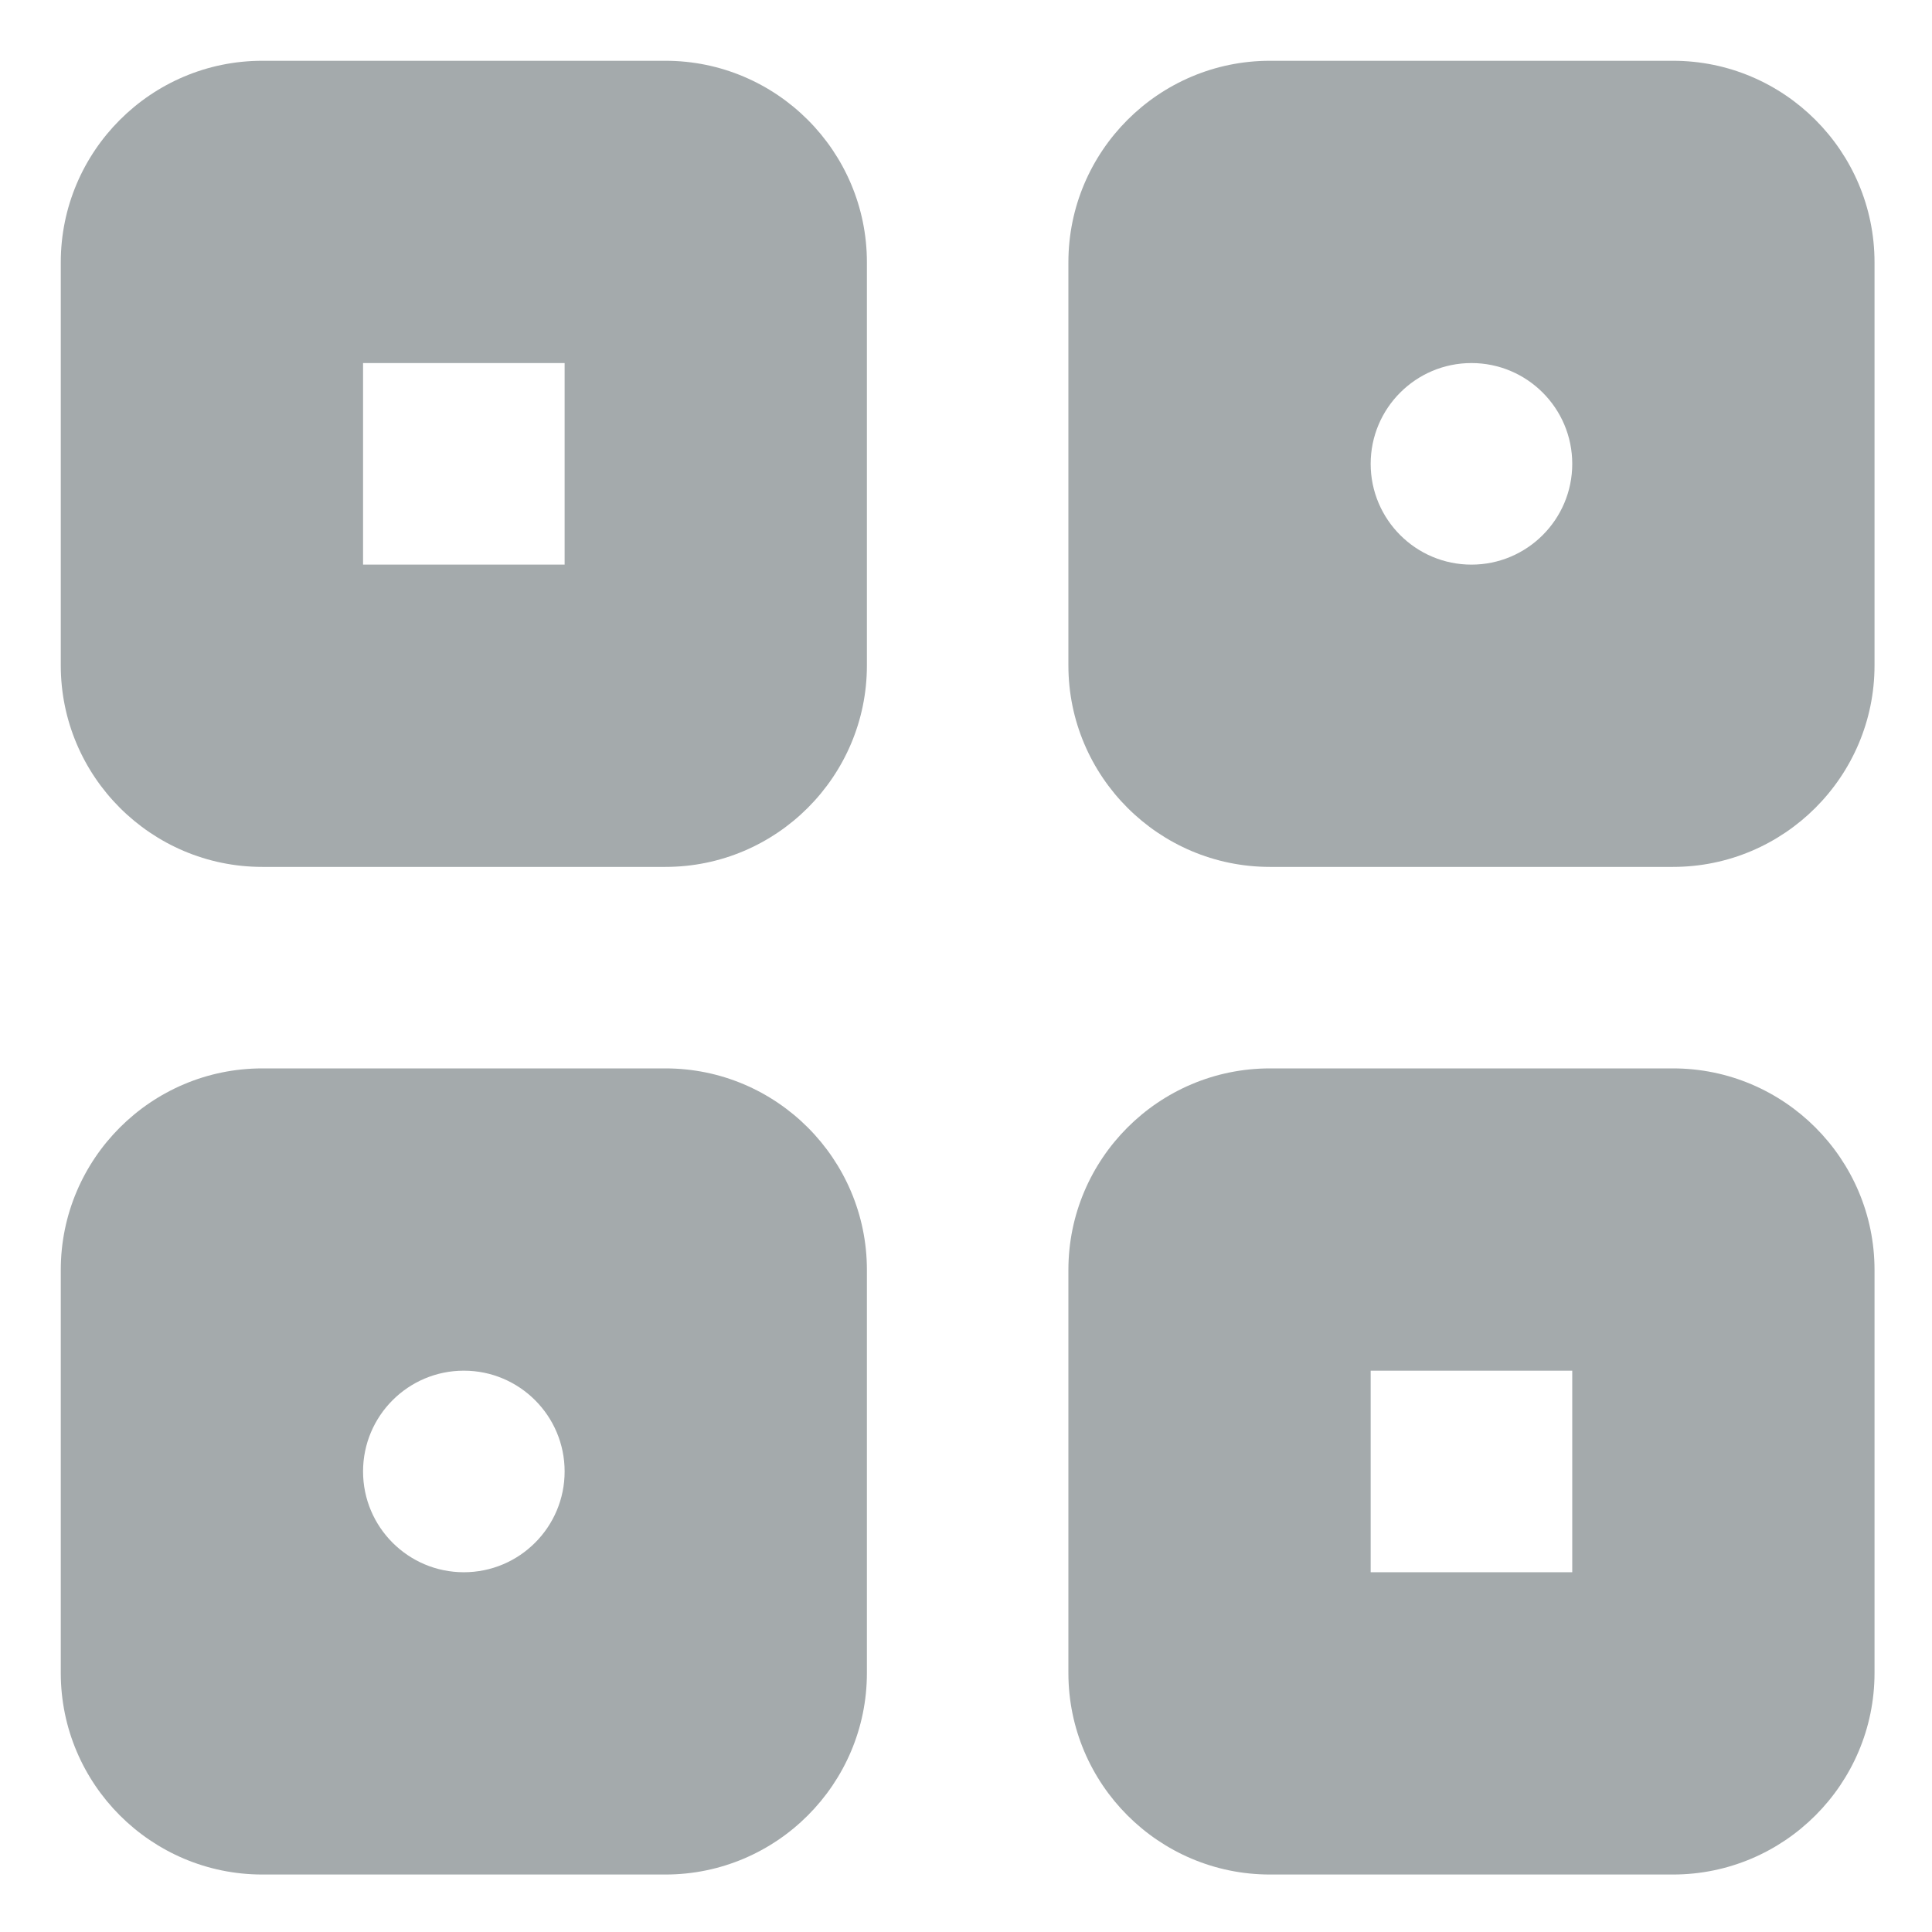 <svg width="24" height="24" viewBox="0 0 24 24" fill="none" xmlns="http://www.w3.org/2000/svg">
<path d="M3.259 0.755C1.878 0.755 0.755 1.878 0.755 3.259V8.266C0.755 9.646 1.878 10.769 3.259 10.769H8.266C9.646 10.769 10.769 9.646 10.769 8.266V3.259C10.769 1.878 9.646 0.755 8.266 0.755H3.259ZM15.776 0.755C14.395 0.755 13.272 1.878 13.272 3.259V8.266C13.272 9.646 14.395 10.769 15.776 10.769H20.782C22.163 10.769 23.286 9.646 23.286 8.266V3.259C23.286 1.878 22.163 0.755 20.782 0.755H15.776ZM4.51 4.51H7.014V7.014H4.51V4.51ZM18.279 4.51C18.97 4.51 19.531 5.071 19.531 5.762C19.531 6.453 18.97 7.014 18.279 7.014C17.588 7.014 17.027 6.453 17.027 5.762C17.027 5.071 17.588 4.51 18.279 4.51ZM3.259 13.272C1.878 13.272 0.755 14.395 0.755 15.776V20.782C0.755 22.163 1.878 23.286 3.259 23.286H8.266C9.646 23.286 10.769 22.163 10.769 20.782V15.776C10.769 14.395 9.646 13.272 8.266 13.272H3.259ZM15.776 13.272C14.395 13.272 13.272 14.395 13.272 15.776V20.782C13.272 22.163 14.395 23.286 15.776 23.286H20.782C22.163 23.286 23.286 22.163 23.286 20.782V15.776C23.286 14.395 22.163 13.272 20.782 13.272H15.776ZM5.762 17.027C6.453 17.027 7.014 17.588 7.014 18.279C7.014 18.97 6.453 19.531 5.762 19.531C5.071 19.531 4.51 18.97 4.51 18.279C4.51 17.588 5.071 17.027 5.762 17.027ZM17.027 17.027H19.531V19.531H17.027V17.027Z" fill="#A4AAAC"/>
</svg>
